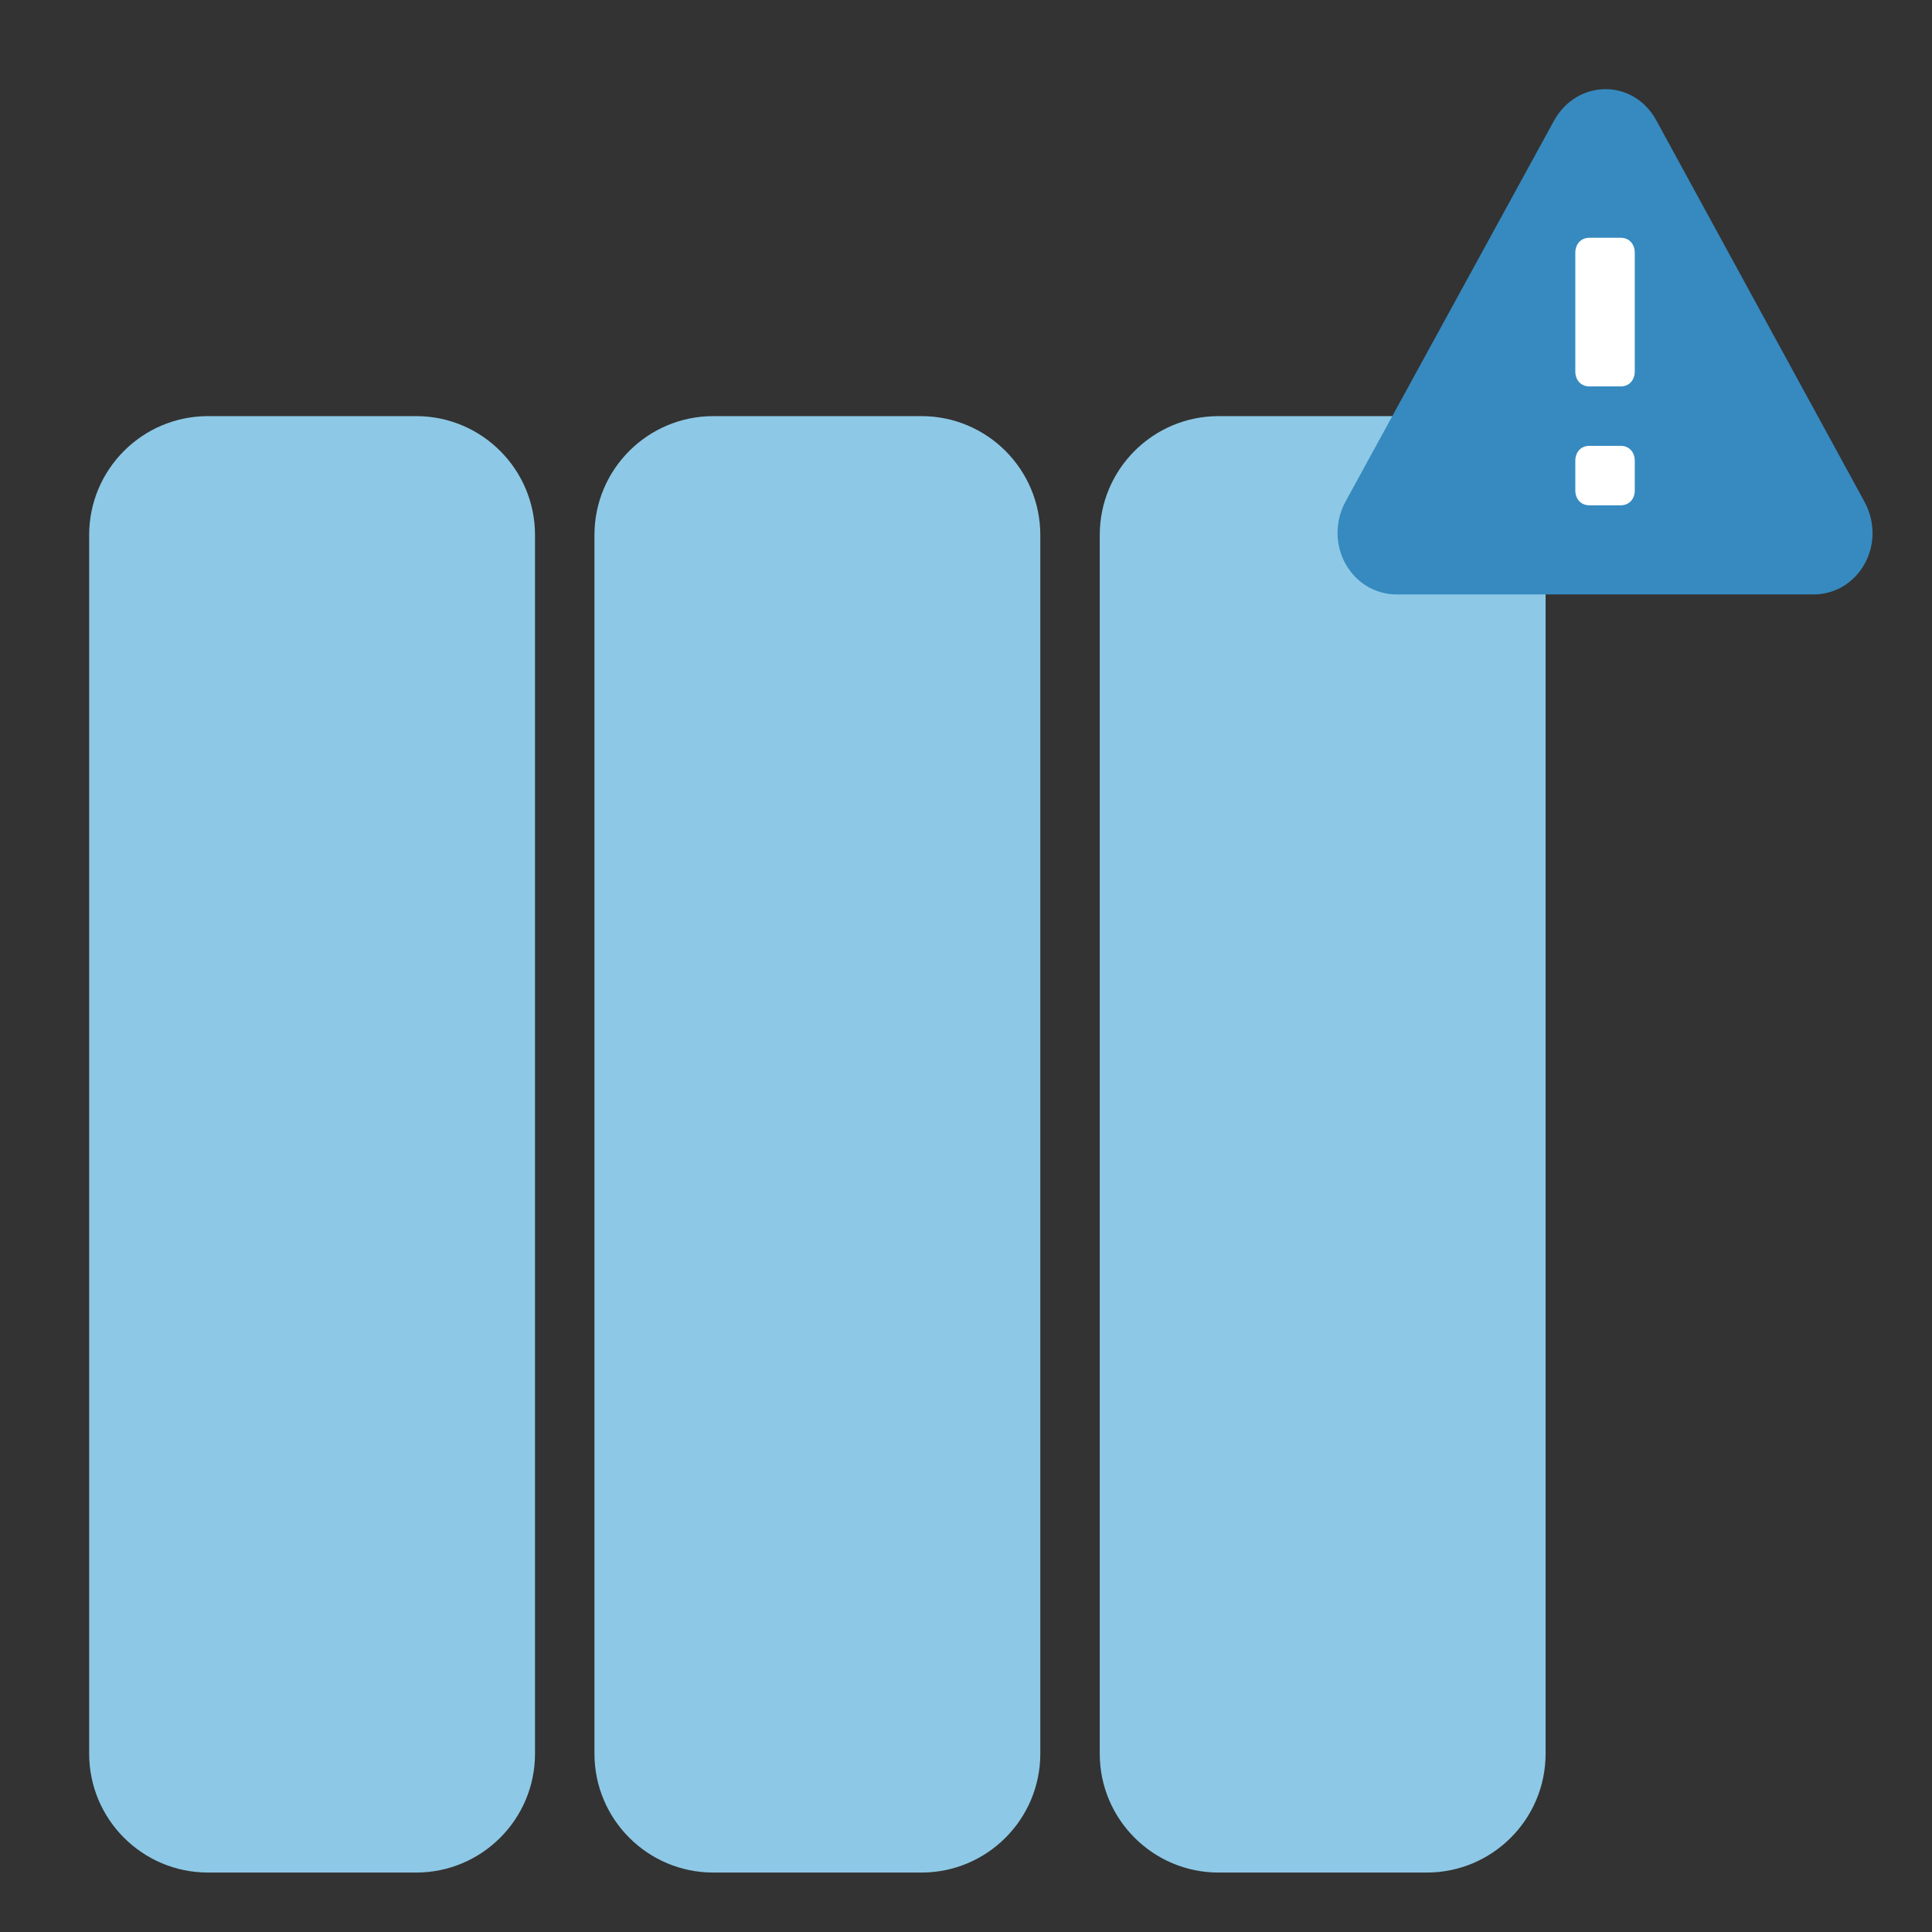 <svg width="65" height="65" viewBox="0 0 65 65" xmlns="http://www.w3.org/2000/svg" xmlns:sketch="http://www.bohemiancoding.com/sketch/ns"><rect x="0" y="0" width="65" height="65" fill="#333333" stroke="none"/><title>no-data</title><desc>Created with Sketch.</desc><g sketch:type="MSLayerGroup" fill="none"><path d="M48 63h-7c-2.209 0-4-1.791-4-4v-41c0-2.209 1.791-4 4-4h7c2.209 0 4 1.791 4 4v41c0 2.209-1.791 4-4 4m-17 0h-7c-2.209 0-4-1.791-4-4v-41c0-2.209 1.791-4 4-4h7c2.209 0 4 1.791 4 4v41c0 2.209-1.791 4-4 4m-17 0h-7c-2.209 0-4-1.791-4-4v-41c0-2.209 1.791-4 4-4h7c2.209 0 4 1.791 4 4v41c0 2.209-1.791 4-4 4" fill="#8DC9E6" sketch:type="MSShapeGroup"/><path d="M62.726 16.877l-7.002-12.827c-.771-1.416-2.677-1.392-3.448.024l-7.002 12.791c-.775 1.427.184 3.135 1.724 3.135h14.004c1.54 0 2.499-1.696 1.724-3.123" fill="#368AC0" sketch:type="MSShapeGroup"/><path d="M55 12.5c0 .276-.178.5-.471.5h-1.058c-.293 0-.471-.224-.471-.5v-4c0-.276.178-.5.471-.5h1.058c.293 0 .471.224.471.5v4zm0 4c0 .276-.178.5-.471.5h-1.058c-.293 0-.471-.224-.471-.5v-1c0-.276.178-.5.471-.5h1.058c.293 0 .471.224.471.5v1z" fill="#fff" sketch:type="MSShapeGroup"/></g></svg>